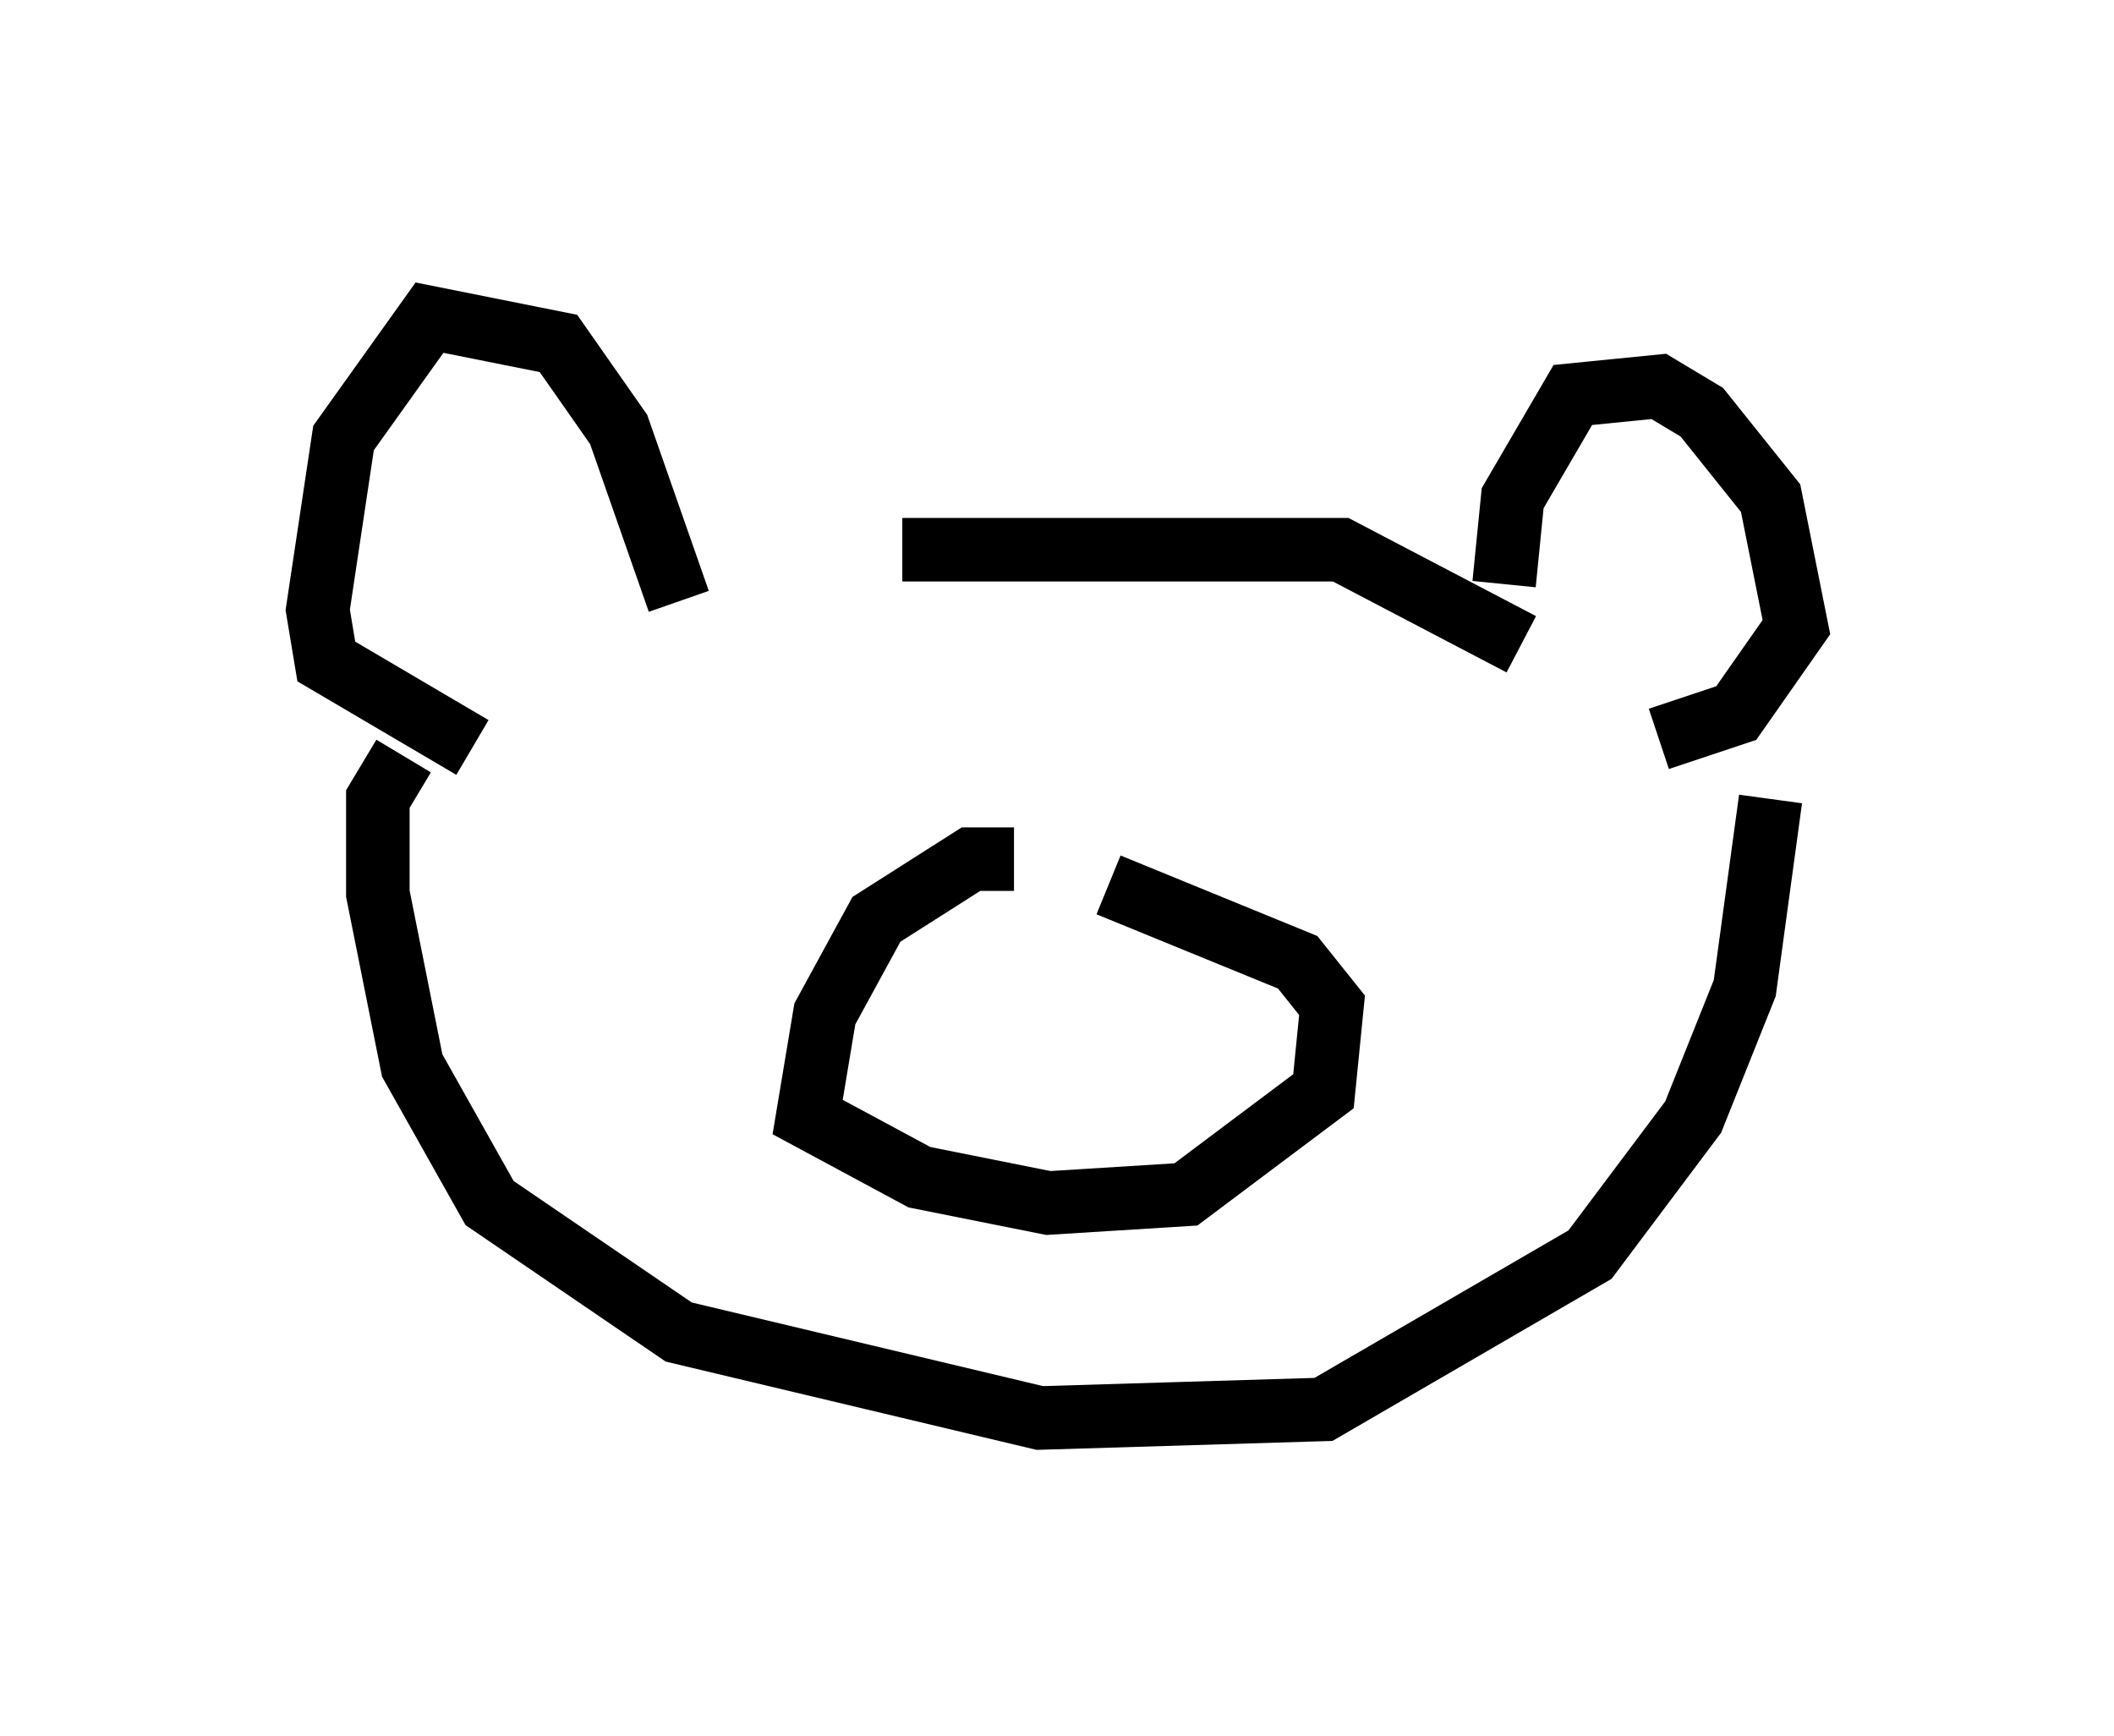 <?xml version="1.0" encoding="utf-8" ?>
<svg baseProfile="full" height="27.321" version="1.1" width="33.274" xmlns="http://www.w3.org/2000/svg" xmlns:ev="http://www.w3.org/2001/xml-events" xmlns:xlink="http://www.w3.org/1999/xlink"><defs /><rect fill="white" height="27.321" width="33.274" x="0" y="0" /><path d="M10.007, 9.736 m4.195, -1.083 l6.901, 0.0 2.842, 1.488 m-0.271, -0.947 l0.135, -1.353 0.947, -1.624 l1.353, -0.135 0.677, 0.406 l1.083, 1.353 0.406, 2.03 l-0.947, 1.353 -1.218, 0.406 m-15.426, -2.165 l-0.947, -2.706 -0.947, -1.353 l-2.03, -0.406 -1.353, 1.894 l-0.406, 2.706 0.135, 0.812 l2.3, 1.353 m-1.083, 0.135 l-0.406, 0.677 0.0, 1.488 l0.541, 2.706 1.218, 2.165 l2.977, 2.03 5.683, 1.353 l4.465, -0.135 4.195, -2.436 l1.624, -2.165 0.812, -2.03 l0.406, -2.977 m-11.908, 0.947 l-0.677, 0.0 -1.488, 0.947 l-0.812, 1.488 -0.271, 1.624 l1.759, 0.947 2.03, 0.406 l2.165, -0.135 2.165, -1.624 l0.135, -1.353 -0.541, -0.677 l-2.977, -1.218 " fill="none" stroke="black" stroke-width="1" /></svg>